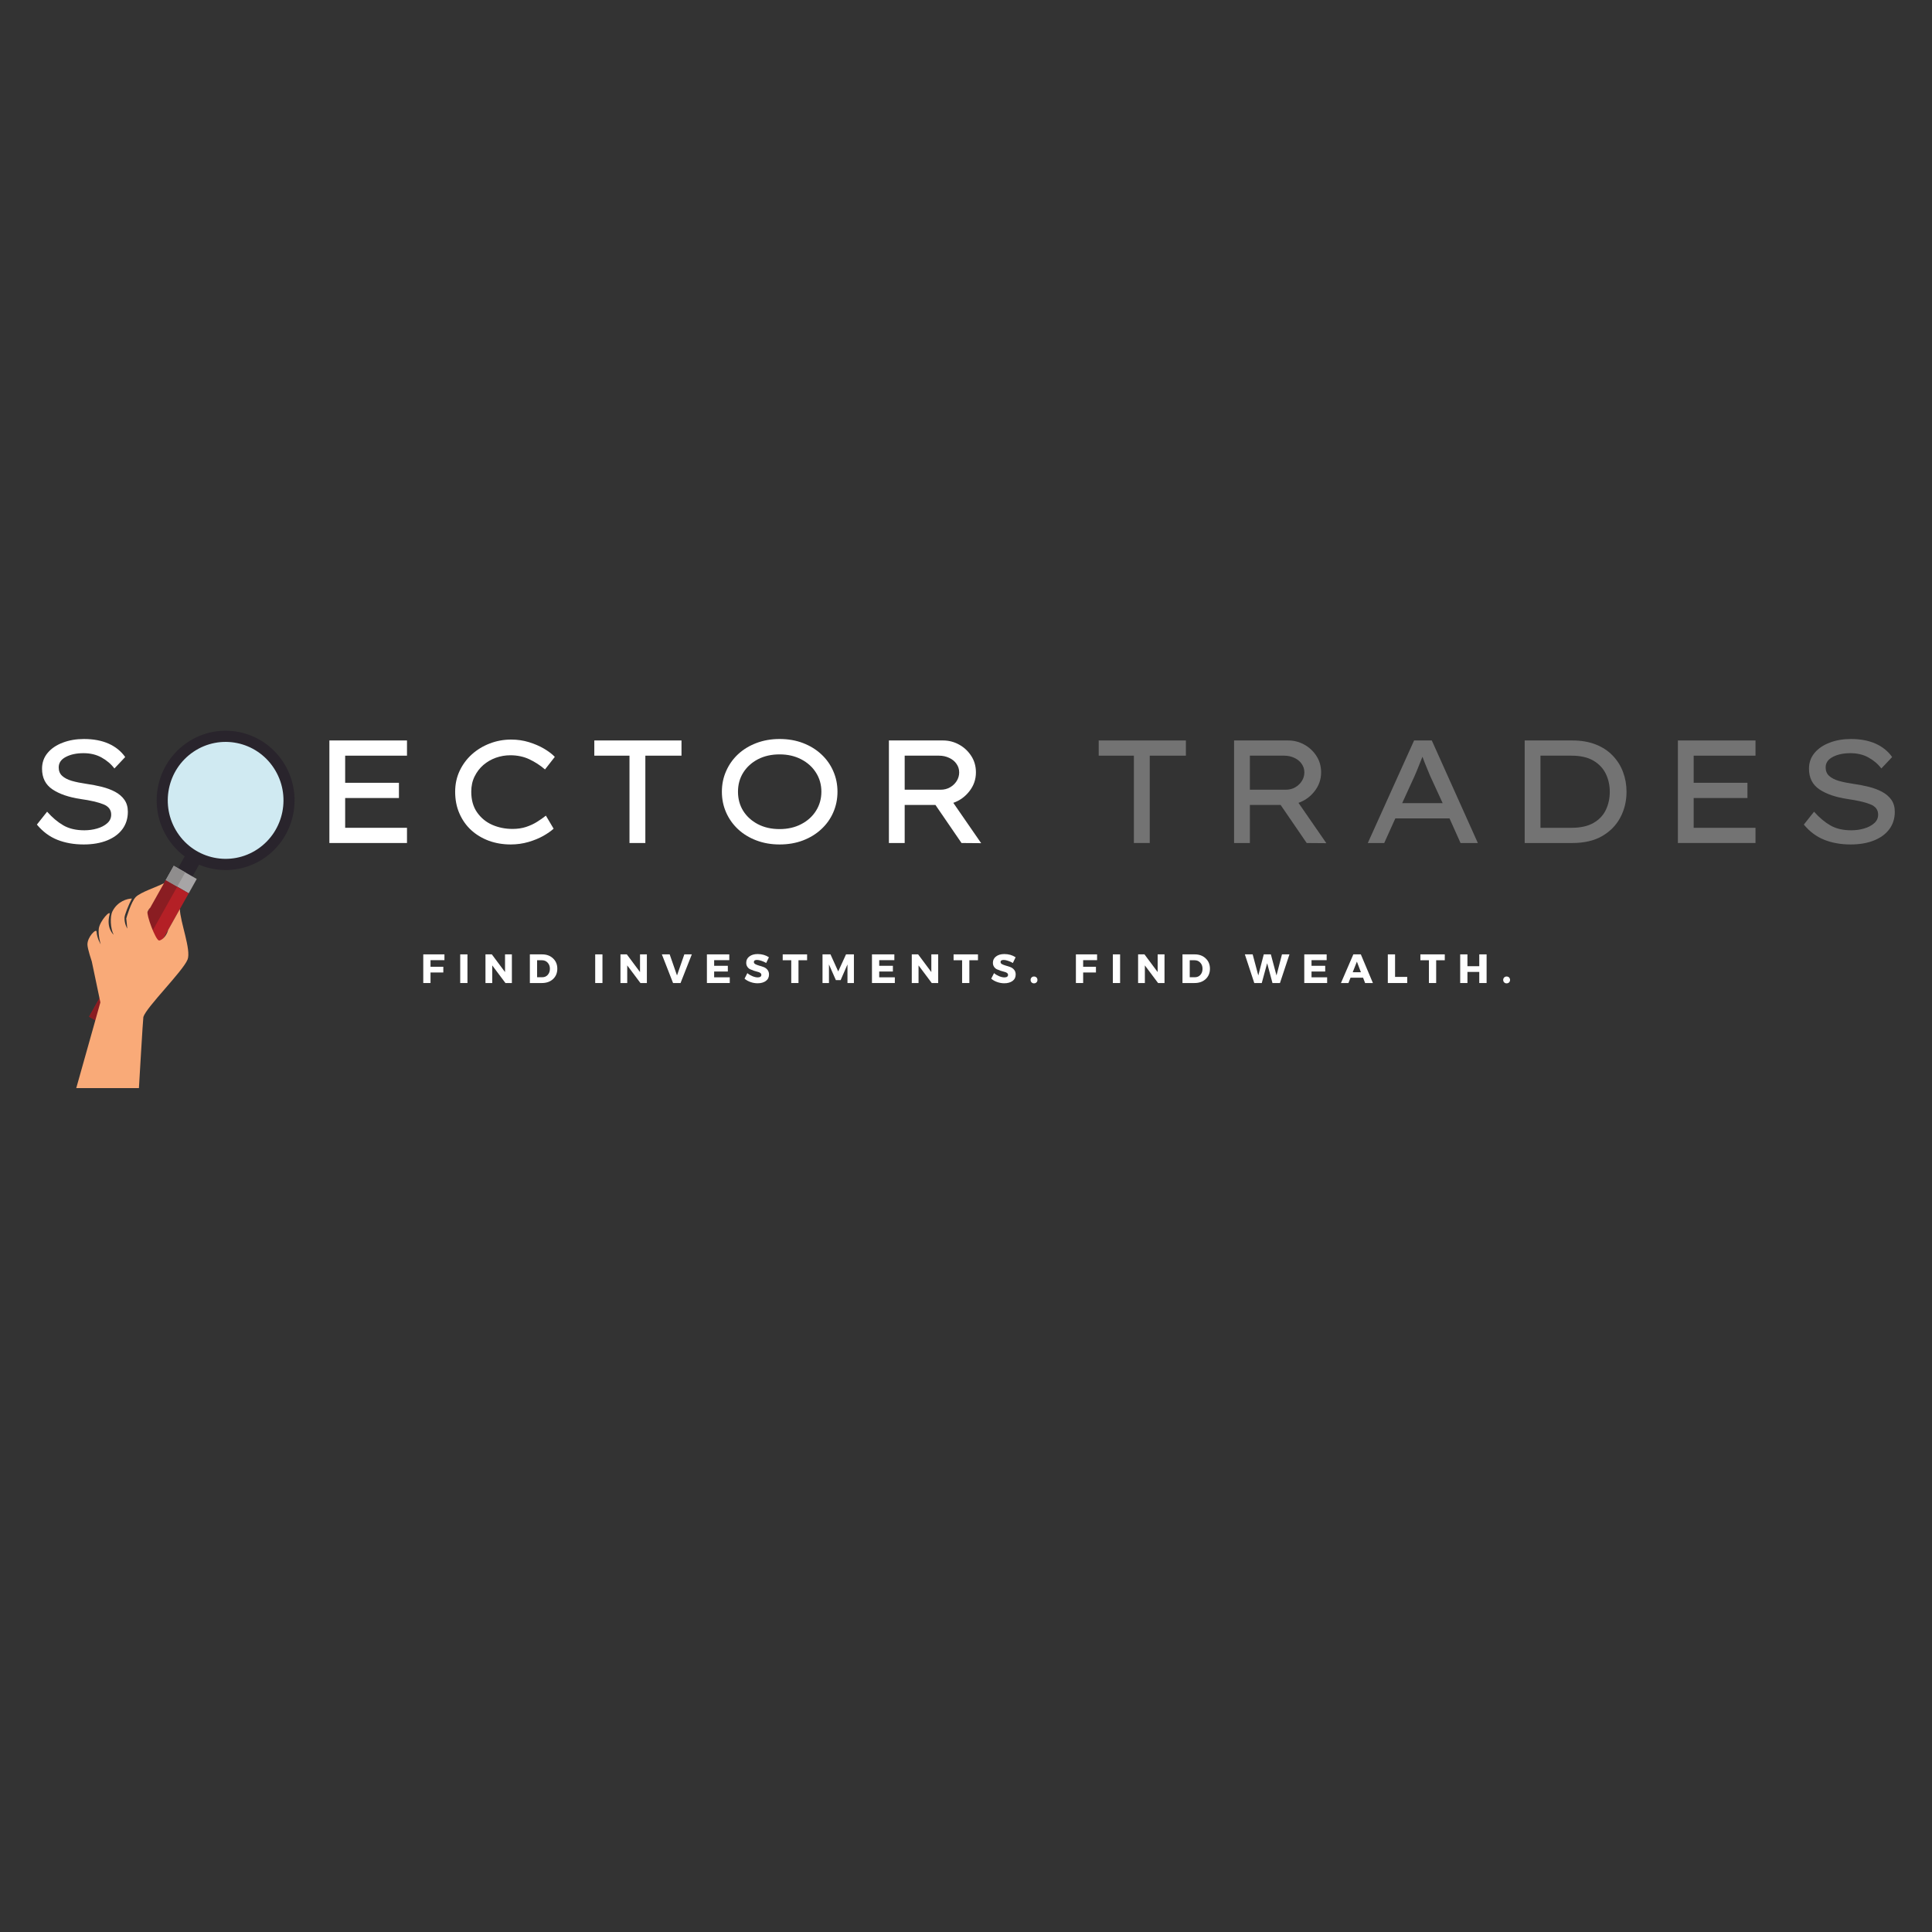 <svg xmlns="http://www.w3.org/2000/svg" width="375" viewBox="0 0 375 375" height="375" version="1.0"><rect x="0" y="0" width="375" height="375" fill="#333333" stroke="none"/><link xmlns="" type="text/css" id="dark-mode" rel="stylesheet" href=""/><style xmlns="" type="text/css" id="dark-mode-custom-style"/><defs><clipPath id="a"><path d="M 14.785 171.293 L 36.645 171.293 L 36.645 211.199 L 14.785 211.199 Z M 14.785 171.293"/></clipPath></defs><path fill="#D0EAF2" d="M 43.805 167.445 C 46.078 167.445 48.375 166.793 50.41 165.426 C 55.918 161.734 57.418 154.23 53.762 148.664 C 51.457 145.16 47.656 143.262 43.781 143.262 C 41.508 143.262 39.211 143.914 37.176 145.277 C 31.672 148.973 30.172 156.477 33.824 162.039 C 36.129 165.547 39.93 167.445 43.805 167.445"/><path fill="#29242C" d="M 50.004 164.809 C 55.172 161.34 56.582 154.297 53.148 149.078 C 49.719 143.855 42.75 142.43 37.582 145.898 C 32.414 149.363 31.008 156.406 34.438 161.629 C 37.867 166.852 44.836 168.273 50.004 164.809 Z M 51.195 166.617 C 45.035 170.75 36.734 169.051 32.645 162.832 C 28.559 156.609 30.238 148.215 36.395 144.086 C 42.551 139.957 50.855 141.652 54.941 147.875 C 59.027 154.098 57.352 162.488 51.195 166.617"/><path fill="#29242C" d="M 32.996 171.309 L 35.797 172.914 L 39.293 166.676 L 36.492 165.07 L 32.996 171.309"/><path fill="#A7A5A6" d="M 32.164 170.832 L 36.629 173.391 L 38.191 170.605 L 33.727 168.047 L 32.164 170.832"/><path fill="#B42026" d="M 32.164 170.832 L 36.629 173.391 L 21.766 199.895 L 17.301 197.336 L 32.164 170.832"/><path fill="#8A1D22" d="M 19.531 198.613 L 34.395 172.109 L 32.164 170.832 L 17.301 197.336 L 19.531 198.613"/><path fill="#8F8D8D" d="M 34.395 172.109 L 35.957 169.324 L 33.727 168.047 L 32.164 170.832 L 34.395 172.109"/><g clip-path="url(#a)"><path fill="#F9AA78" d="M 19.484 194.562 L 17.816 186.621 C 17.816 186.621 16.996 184.207 16.973 183.363 C 16.93 181.871 18.715 180.113 18.75 180.844 C 18.816 182.125 19.547 183.297 19.547 183.297 C 19.547 183.297 19.008 181.504 19.176 180.258 C 19.395 178.664 21.535 176.48 21.27 177.492 C 20.562 180.207 22.062 181.43 22.062 181.43 C 21.441 180.262 21.305 177.926 21.832 176.879 C 22.812 174.938 24.727 174.406 25.605 174.41 C 24.934 175.664 24.191 177.582 24.168 178.105 C 24.113 179.281 24.707 180.246 24.707 180.246 L 24.504 178.273 C 24.504 178.273 25.434 175.027 26.363 174.098 C 27.293 173.168 30.457 172.148 31.828 171.43 C 30.543 173.723 29.746 175.141 29.152 176.195 C 28.93 176.367 28.703 176.824 28.648 176.934 C 28.371 177.508 30.191 182.488 30.871 182.551 C 31.121 182.574 32.195 182.102 32.656 180.477 C 33.59 178.805 34.281 177.574 34.918 176.438 C 34.938 178.863 37.16 184.406 36.402 186.258 C 35.461 188.562 28.414 195.469 27.828 197.391 C 27.758 197.605 26.965 211.199 26.965 211.199 L 14.801 211.199 L 19.484 194.562"/></g><g fill="#FFF"><g><g><path d="M 4.828 -6.078 C 5.836 -4.941 6.891 -4.055 7.984 -3.422 C 9.086 -2.785 10.445 -2.469 12.062 -2.469 C 12.914 -2.469 13.738 -2.582 14.531 -2.812 C 15.32 -3.039 15.973 -3.379 16.484 -3.828 C 17.004 -4.273 17.266 -4.836 17.266 -5.516 C 17.266 -6.461 16.742 -7.133 15.703 -7.531 C 14.672 -7.938 13.227 -8.27 11.375 -8.531 C 9.062 -8.875 7.227 -9.5 5.875 -10.406 C 4.52 -11.312 3.844 -12.648 3.844 -14.422 C 3.844 -15.609 4.207 -16.633 4.938 -17.5 C 5.664 -18.363 6.645 -19.023 7.875 -19.484 C 9.102 -19.953 10.469 -20.188 11.969 -20.188 C 13.832 -20.188 15.438 -19.883 16.781 -19.281 C 18.125 -18.676 19.191 -17.812 19.984 -16.688 L 17.891 -14.469 C 17.223 -15.344 16.383 -16.055 15.375 -16.609 C 14.375 -17.16 13.211 -17.438 11.891 -17.438 C 10.523 -17.438 9.379 -17.191 8.453 -16.703 C 7.535 -16.223 7.078 -15.547 7.078 -14.672 C 7.078 -13.992 7.301 -13.445 7.75 -13.031 C 8.195 -12.625 8.82 -12.301 9.625 -12.062 C 10.426 -11.832 11.367 -11.641 12.453 -11.484 C 13.492 -11.336 14.492 -11.145 15.453 -10.906 C 16.41 -10.664 17.27 -10.344 18.031 -9.938 C 18.789 -9.531 19.391 -9.016 19.828 -8.391 C 20.273 -7.766 20.5 -6.988 20.5 -6.062 C 20.5 -4.77 20.148 -3.648 19.453 -2.703 C 18.754 -1.754 17.758 -1.02 16.469 -0.5 C 15.176 0.02 13.66 0.281 11.922 0.281 C 10.035 0.281 8.332 -0.02 6.812 -0.625 C 5.301 -1.227 3.977 -2.211 2.844 -3.578 Z M 4.828 -6.078" transform="translate(4.316 163.628)"/></g></g></g><g fill="#FFF"><g><g><path d="M 4.328 -19.906 L 19.391 -19.906 L 19.391 -16.953 L 7.391 -16.953 L 7.391 -11.688 L 17.828 -11.688 L 17.828 -8.734 L 7.391 -8.734 L 7.391 -2.953 L 19.391 -2.953 L 19.391 0 L 4.328 0 Z M 4.328 -19.906" transform="translate(59.605 163.628)"/></g></g></g><g fill="#FFF"><g><g><path d="M 21.922 -2.781 C 21.43 -2.332 20.77 -1.867 19.938 -1.391 C 19.102 -0.922 18.141 -0.523 17.047 -0.203 C 15.953 0.117 14.801 0.281 13.594 0.281 C 12.07 0.281 10.656 0.039 9.344 -0.438 C 8.039 -0.926 6.898 -1.613 5.922 -2.5 C 4.953 -3.395 4.191 -4.473 3.641 -5.734 C 3.086 -6.992 2.812 -8.398 2.812 -9.953 C 2.812 -11.41 3.098 -12.754 3.672 -13.984 C 4.254 -15.223 5.047 -16.297 6.047 -17.203 C 7.055 -18.109 8.211 -18.812 9.516 -19.312 C 10.828 -19.82 12.211 -20.078 13.672 -20.078 C 14.891 -20.078 16.039 -19.91 17.125 -19.578 C 18.219 -19.242 19.195 -18.82 20.062 -18.312 C 20.926 -17.801 21.625 -17.27 22.156 -16.719 L 20.25 -14.281 C 19.332 -15.07 18.32 -15.727 17.219 -16.25 C 16.113 -16.77 14.879 -17.031 13.516 -17.031 C 12.547 -17.031 11.609 -16.867 10.703 -16.547 C 9.805 -16.223 9 -15.754 8.281 -15.141 C 7.57 -14.523 7.004 -13.781 6.578 -12.906 C 6.148 -12.039 5.938 -11.055 5.938 -9.953 C 5.938 -8.359 6.312 -7.023 7.062 -5.953 C 7.812 -4.879 8.789 -4.07 10 -3.531 C 11.219 -3 12.531 -2.734 13.938 -2.734 C 14.914 -2.734 15.801 -2.863 16.594 -3.125 C 17.395 -3.395 18.109 -3.727 18.734 -4.125 C 19.359 -4.52 19.922 -4.914 20.422 -5.312 Z M 21.922 -2.781" transform="translate(85.534 163.628)"/></g></g></g><g fill="#FFF"><g><g><path d="M 9.016 0 L 9.016 -16.953 L 2.188 -16.953 L 2.188 -19.906 L 19.109 -19.906 L 19.109 -16.953 L 12.094 -16.953 L 12.094 0 Z M 9.016 0" transform="translate(113.168 163.628)"/></g></g></g><g fill="#FFF"><g><g><path d="M 25.25 -9.953 C 25.25 -8.516 24.973 -7.172 24.422 -5.922 C 23.879 -4.68 23.102 -3.598 22.094 -2.672 C 21.094 -1.742 19.91 -1.02 18.547 -0.5 C 17.18 0.02 15.672 0.281 14.016 0.281 C 12.391 0.281 10.891 0.02 9.516 -0.5 C 8.141 -1.02 6.953 -1.742 5.953 -2.672 C 4.961 -3.598 4.191 -4.68 3.641 -5.922 C 3.086 -7.172 2.812 -8.516 2.812 -9.953 C 2.812 -11.391 3.086 -12.727 3.641 -13.969 C 4.191 -15.219 4.961 -16.305 5.953 -17.234 C 6.953 -18.16 8.141 -18.883 9.516 -19.406 C 10.891 -19.926 12.391 -20.188 14.016 -20.188 C 15.672 -20.188 17.18 -19.926 18.547 -19.406 C 19.91 -18.883 21.094 -18.16 22.094 -17.234 C 23.102 -16.305 23.879 -15.219 24.422 -13.969 C 24.973 -12.727 25.25 -11.391 25.25 -9.953 Z M 22.125 -9.953 C 22.125 -11.336 21.773 -12.57 21.078 -13.656 C 20.391 -14.75 19.43 -15.613 18.203 -16.25 C 16.984 -16.883 15.586 -17.203 14.016 -17.203 C 12.422 -17.203 11.016 -16.883 9.797 -16.25 C 8.586 -15.613 7.641 -14.75 6.953 -13.656 C 6.273 -12.57 5.938 -11.336 5.938 -9.953 C 5.938 -8.566 6.273 -7.328 6.953 -6.234 C 7.641 -5.148 8.586 -4.289 9.797 -3.656 C 11.016 -3.02 12.422 -2.703 14.016 -2.703 C 15.586 -2.703 16.984 -3.02 18.203 -3.656 C 19.43 -4.289 20.391 -5.156 21.078 -6.25 C 21.773 -7.352 22.125 -8.586 22.125 -9.953 Z M 22.125 -9.953" transform="translate(137.305 163.628)"/></g></g></g><g fill="#FFF"><g><g><path d="M 21.219 -13.703 C 21.219 -12.359 20.801 -11.148 19.969 -10.078 C 19.145 -9.004 18.098 -8.242 16.828 -7.797 L 22.234 0.031 L 18.422 0 L 13.359 -7.391 L 7.391 -7.391 L 7.391 0 L 4.328 0 L 4.328 -19.906 L 14.812 -19.906 C 15.938 -19.906 16.977 -19.641 17.938 -19.109 C 18.906 -18.578 19.691 -17.848 20.297 -16.922 C 20.91 -15.992 21.219 -14.922 21.219 -13.703 Z M 14.078 -16.953 L 7.391 -16.953 L 7.391 -10.344 L 14.359 -10.344 C 15.047 -10.344 15.66 -10.5 16.203 -10.812 C 16.754 -11.133 17.188 -11.551 17.5 -12.062 C 17.812 -12.57 17.969 -13.117 17.969 -13.703 C 17.969 -14.328 17.789 -14.883 17.438 -15.375 C 17.094 -15.875 16.617 -16.258 16.016 -16.531 C 15.422 -16.812 14.773 -16.953 14.078 -16.953 Z M 14.078 -16.953" transform="translate(168.208 163.628)"/></g></g></g><g fill="#737373"><g><g><path d="M 9.016 0 L 9.016 -16.953 L 2.188 -16.953 L 2.188 -19.906 L 19.109 -19.906 L 19.109 -16.953 L 12.094 -16.953 L 12.094 0 Z M 9.016 0" transform="translate(211.07 163.628)"/></g></g></g><g fill="#737373"><g><g><path d="M 21.219 -13.703 C 21.219 -12.359 20.801 -11.148 19.969 -10.078 C 19.145 -9.004 18.098 -8.242 16.828 -7.797 L 22.234 0.031 L 18.422 0 L 13.359 -7.391 L 7.391 -7.391 L 7.391 0 L 4.328 0 L 4.328 -19.906 L 14.812 -19.906 C 15.938 -19.906 16.977 -19.641 17.938 -19.109 C 18.906 -18.578 19.691 -17.848 20.297 -16.922 C 20.91 -15.992 21.219 -14.922 21.219 -13.703 Z M 14.078 -16.953 L 7.391 -16.953 L 7.391 -10.344 L 14.359 -10.344 C 15.047 -10.344 15.66 -10.5 16.203 -10.812 C 16.754 -11.133 17.188 -11.551 17.5 -12.062 C 17.812 -12.57 17.969 -13.117 17.969 -13.703 C 17.969 -14.328 17.789 -14.883 17.438 -15.375 C 17.094 -15.875 16.617 -16.258 16.016 -16.531 C 15.422 -16.812 14.773 -16.953 14.078 -16.953 Z M 14.078 -16.953" transform="translate(235.207 163.628)"/></g></g></g><g fill="#737373"><g><g><path d="M 19.938 0 L 17.797 -4.781 L 7.281 -4.781 L 5.125 0 L 1.938 0 L 10.922 -19.906 L 14.359 -19.906 L 23.297 0 Z M 11 -12.969 L 8.609 -7.734 L 16.469 -7.734 L 14.016 -13.078 C 13.773 -13.68 13.531 -14.273 13.281 -14.859 C 13.031 -15.453 12.785 -16.082 12.547 -16.75 C 12.273 -16.062 12.016 -15.41 11.766 -14.797 C 11.523 -14.18 11.27 -13.57 11 -12.969 Z M 11 -12.969" transform="translate(263.552 163.628)"/></g></g></g><g fill="#737373"><g><g><path d="M 13.562 -19.906 C 15.289 -19.906 16.812 -19.645 18.125 -19.125 C 19.445 -18.602 20.547 -17.879 21.422 -16.953 C 22.305 -16.035 22.973 -14.973 23.422 -13.766 C 23.867 -12.566 24.094 -11.297 24.094 -9.953 C 24.094 -8.129 23.691 -6.461 22.891 -4.953 C 22.098 -3.453 20.922 -2.25 19.359 -1.344 C 17.805 -0.445 15.875 0 13.562 0 L 4.328 0 L 4.328 -19.906 Z M 13.422 -2.953 C 15.16 -2.953 16.578 -3.266 17.672 -3.891 C 18.766 -4.516 19.566 -5.359 20.078 -6.422 C 20.586 -7.484 20.844 -8.66 20.844 -9.953 C 20.844 -11.203 20.586 -12.359 20.078 -13.422 C 19.566 -14.484 18.766 -15.336 17.672 -15.984 C 16.578 -16.629 15.16 -16.953 13.422 -16.953 L 7.391 -16.953 L 7.391 -2.953 Z M 13.422 -2.953" transform="translate(291.613 163.628)"/></g></g></g><g fill="#737373"><g><g><path d="M 4.328 -19.906 L 19.391 -19.906 L 19.391 -16.953 L 7.391 -16.953 L 7.391 -11.688 L 17.828 -11.688 L 17.828 -8.734 L 7.391 -8.734 L 7.391 -2.953 L 19.391 -2.953 L 19.391 0 L 4.328 0 Z M 4.328 -19.906" transform="translate(321.35 163.628)"/></g></g></g><g fill="#737373"><g><g><path d="M 4.828 -6.078 C 5.836 -4.941 6.891 -4.055 7.984 -3.422 C 9.086 -2.785 10.445 -2.469 12.062 -2.469 C 12.914 -2.469 13.738 -2.582 14.531 -2.812 C 15.32 -3.039 15.973 -3.379 16.484 -3.828 C 17.004 -4.273 17.266 -4.836 17.266 -5.516 C 17.266 -6.461 16.742 -7.133 15.703 -7.531 C 14.672 -7.938 13.227 -8.27 11.375 -8.531 C 9.062 -8.875 7.227 -9.5 5.875 -10.406 C 4.52 -11.312 3.844 -12.648 3.844 -14.422 C 3.844 -15.609 4.207 -16.633 4.938 -17.5 C 5.664 -18.363 6.645 -19.023 7.875 -19.484 C 9.102 -19.953 10.469 -20.188 11.969 -20.188 C 13.832 -20.188 15.438 -19.883 16.781 -19.281 C 18.125 -18.676 19.191 -17.812 19.984 -16.688 L 17.891 -14.469 C 17.223 -15.344 16.383 -16.055 15.375 -16.609 C 14.375 -17.16 13.211 -17.438 11.891 -17.438 C 10.523 -17.438 9.379 -17.191 8.453 -16.703 C 7.535 -16.223 7.078 -15.547 7.078 -14.672 C 7.078 -13.992 7.301 -13.445 7.75 -13.031 C 8.195 -12.625 8.82 -12.301 9.625 -12.062 C 10.426 -11.832 11.367 -11.641 12.453 -11.484 C 13.492 -11.336 14.492 -11.145 15.453 -10.906 C 16.41 -10.664 17.27 -10.344 18.031 -9.938 C 18.789 -9.531 19.391 -9.016 19.828 -8.391 C 20.273 -7.766 20.5 -6.988 20.5 -6.062 C 20.5 -4.77 20.148 -3.648 19.453 -2.703 C 18.754 -1.754 17.758 -1.02 16.469 -0.5 C 15.176 0.02 13.66 0.281 11.922 0.281 C 10.035 0.281 8.332 -0.02 6.812 -0.625 C 5.301 -1.227 3.977 -2.211 2.844 -3.578 Z M 4.828 -6.078" transform="translate(347.279 163.628)"/></g></g></g><g fill="#FFF"><g><g><path d="M 4.672 -4.438 L 1.969 -4.438 L 1.969 -3.156 L 4.453 -3.156 L 4.453 -2.047 L 1.969 -2.047 L 1.969 0 L 0.562 0 L 0.562 -5.562 L 4.672 -5.562 Z M 4.672 -4.438" transform="translate(81.594 190.805)"/></g></g></g><g fill="#FFF"><g><g><path d="M 1.969 0 L 0.562 0 L 0.562 -5.562 L 1.969 -5.562 Z M 1.969 0" transform="translate(88.765 190.805)"/></g></g></g><g fill="#FFF"><g><g><path d="M 5.688 0 L 4.438 0 L 1.875 -3.422 L 1.875 0 L 0.562 0 L 0.562 -5.562 L 1.797 -5.562 L 4.359 -2.125 L 4.359 -5.562 L 5.688 -5.562 Z M 5.688 0" transform="translate(93.668 190.805)"/></g></g></g><g fill="#FFF"><g><g><path d="M 0.562 -5.562 L 2.938 -5.562 C 3.812 -5.562 4.52 -5.301 5.062 -4.781 C 5.613 -4.27 5.891 -3.602 5.891 -2.781 C 5.891 -1.957 5.613 -1.285 5.062 -0.766 C 4.508 -0.254 3.785 0 2.891 0 L 0.562 0 Z M 1.969 -4.422 L 1.969 -1.125 L 2.969 -1.125 C 3.406 -1.125 3.758 -1.273 4.031 -1.578 C 4.312 -1.891 4.453 -2.285 4.453 -2.766 C 4.453 -3.254 4.305 -3.648 4.016 -3.953 C 3.734 -4.266 3.363 -4.422 2.906 -4.422 Z M 1.969 -4.422" transform="translate(102.283 190.805)"/></g></g></g><g fill="#FFF"><g><g><path d="M 1.969 0 L 0.562 0 L 0.562 -5.562 L 1.969 -5.562 Z M 1.969 0" transform="translate(114.967 190.805)"/></g></g></g><g fill="#FFF"><g><g><path d="M 5.688 0 L 4.438 0 L 1.875 -3.422 L 1.875 0 L 0.562 0 L 0.562 -5.562 L 1.797 -5.562 L 4.359 -2.125 L 4.359 -5.562 L 5.688 -5.562 Z M 5.688 0" transform="translate(119.87 190.805)"/></g></g></g><g fill="#FFF"><g><g><path d="M 3.609 0 L 2.156 0 L -0.016 -5.562 L 1.5 -5.562 L 2.922 -1.469 L 4.344 -5.562 L 5.797 -5.562 Z M 3.609 0" transform="translate(128.484 190.805)"/></g></g></g><g fill="#FFF"><g><g><path d="M 4.906 -4.438 L 1.969 -4.438 L 1.969 -3.344 L 4.625 -3.344 L 4.625 -2.234 L 1.969 -2.234 L 1.969 -1.109 L 5 -1.109 L 5 0 L 0.562 0 L 0.562 -5.562 L 4.906 -5.562 Z M 4.906 -4.438" transform="translate(136.647 190.805)"/></g></g></g><g fill="#FFF"><g><g><path d="M 2.688 -5.625 C 3.52 -5.625 4.25 -5.414 4.875 -5 L 4.344 -3.891 C 4.051 -4.066 3.738 -4.207 3.406 -4.312 C 3.07 -4.426 2.797 -4.484 2.578 -4.484 C 2.16 -4.484 1.953 -4.348 1.953 -4.078 C 1.953 -3.898 2.051 -3.758 2.25 -3.656 C 2.457 -3.551 2.703 -3.457 2.984 -3.375 C 3.273 -3.301 3.566 -3.207 3.859 -3.094 C 4.148 -2.988 4.395 -2.812 4.594 -2.562 C 4.789 -2.32 4.891 -2.02 4.891 -1.656 C 4.891 -1.113 4.68 -0.691 4.266 -0.391 C 3.848 -0.098 3.316 0.047 2.672 0.047 C 2.211 0.047 1.758 -0.031 1.312 -0.188 C 0.863 -0.344 0.473 -0.562 0.141 -0.844 L 0.688 -1.922 C 0.969 -1.68 1.297 -1.484 1.672 -1.328 C 2.055 -1.172 2.395 -1.094 2.688 -1.094 C 2.914 -1.094 3.094 -1.133 3.219 -1.219 C 3.344 -1.301 3.406 -1.422 3.406 -1.578 C 3.406 -1.734 3.332 -1.863 3.188 -1.969 C 3.039 -2.07 2.859 -2.145 2.641 -2.188 C 2.43 -2.238 2.195 -2.305 1.938 -2.391 C 1.688 -2.484 1.453 -2.578 1.234 -2.672 C 1.016 -2.773 0.832 -2.938 0.688 -3.156 C 0.539 -3.375 0.469 -3.633 0.469 -3.938 C 0.469 -4.445 0.672 -4.852 1.078 -5.156 C 1.484 -5.469 2.02 -5.625 2.688 -5.625 Z M 2.688 -5.625" transform="translate(144.373 190.805)"/></g></g></g><g fill="#FFF"><g><g><path d="M 4.797 -4.422 L 3.125 -4.422 L 3.125 0 L 1.719 0 L 1.719 -4.422 L 0.062 -4.422 L 0.062 -5.562 L 4.797 -5.562 Z M 4.797 -4.422" transform="translate(151.861 190.805)"/></g></g></g><g fill="#FFF"><g><g><path d="M 6.656 0 L 5.406 0 L 5.406 -3.609 L 4.078 -0.562 L 3.156 -0.562 L 1.812 -3.609 L 1.812 0 L 0.562 0 L 0.562 -5.562 L 2.109 -5.562 L 3.609 -2.25 L 5.125 -5.562 L 6.656 -5.562 Z M 6.656 0" transform="translate(159.088 190.805)"/></g></g></g><g fill="#FFF"><g><g><path d="M 4.906 -4.438 L 1.969 -4.438 L 1.969 -3.344 L 4.625 -3.344 L 4.625 -2.234 L 1.969 -2.234 L 1.969 -1.109 L 5 -1.109 L 5 0 L 0.562 0 L 0.562 -5.562 L 4.906 -5.562 Z M 4.906 -4.438" transform="translate(168.686 190.805)"/></g></g></g><g fill="#FFF"><g><g><path d="M 5.688 0 L 4.438 0 L 1.875 -3.422 L 1.875 0 L 0.562 0 L 0.562 -5.562 L 1.797 -5.562 L 4.359 -2.125 L 4.359 -5.562 L 5.688 -5.562 Z M 5.688 0" transform="translate(176.413 190.805)"/></g></g></g><g fill="#FFF"><g><g><path d="M 4.797 -4.422 L 3.125 -4.422 L 3.125 0 L 1.719 0 L 1.719 -4.422 L 0.062 -4.422 L 0.062 -5.562 L 4.797 -5.562 Z M 4.797 -4.422" transform="translate(185.027 190.805)"/></g></g></g><g fill="#FFF"><g><g><path d="M 2.688 -5.625 C 3.52 -5.625 4.25 -5.414 4.875 -5 L 4.344 -3.891 C 4.051 -4.066 3.738 -4.207 3.406 -4.312 C 3.07 -4.426 2.797 -4.484 2.578 -4.484 C 2.16 -4.484 1.953 -4.348 1.953 -4.078 C 1.953 -3.898 2.051 -3.758 2.25 -3.656 C 2.457 -3.551 2.703 -3.457 2.984 -3.375 C 3.273 -3.301 3.566 -3.207 3.859 -3.094 C 4.148 -2.988 4.395 -2.812 4.594 -2.562 C 4.789 -2.32 4.891 -2.02 4.891 -1.656 C 4.891 -1.113 4.68 -0.691 4.266 -0.391 C 3.848 -0.098 3.316 0.047 2.672 0.047 C 2.211 0.047 1.758 -0.031 1.312 -0.188 C 0.863 -0.344 0.473 -0.562 0.141 -0.844 L 0.688 -1.922 C 0.969 -1.68 1.297 -1.484 1.672 -1.328 C 2.055 -1.172 2.395 -1.094 2.688 -1.094 C 2.914 -1.094 3.094 -1.133 3.219 -1.219 C 3.344 -1.301 3.406 -1.422 3.406 -1.578 C 3.406 -1.734 3.332 -1.863 3.188 -1.969 C 3.039 -2.07 2.859 -2.145 2.641 -2.188 C 2.43 -2.238 2.195 -2.305 1.938 -2.391 C 1.688 -2.484 1.453 -2.578 1.234 -2.672 C 1.016 -2.773 0.832 -2.938 0.688 -3.156 C 0.539 -3.375 0.469 -3.633 0.469 -3.938 C 0.469 -4.445 0.672 -4.852 1.078 -5.156 C 1.484 -5.469 2.02 -5.625 2.688 -5.625 Z M 2.688 -5.625" transform="translate(192.254 190.805)"/></g></g></g><g fill="#FFF"><g><g><path d="M 0.484 -1.078 C 0.609 -1.203 0.766 -1.266 0.953 -1.266 C 1.148 -1.266 1.312 -1.203 1.438 -1.078 C 1.562 -0.953 1.625 -0.789 1.625 -0.594 C 1.625 -0.406 1.562 -0.25 1.438 -0.125 C 1.312 0 1.148 0.062 0.953 0.062 C 0.766 0.062 0.609 0 0.484 -0.125 C 0.359 -0.25 0.297 -0.406 0.297 -0.594 C 0.297 -0.789 0.359 -0.953 0.484 -1.078 Z M 0.484 -1.078" transform="translate(199.742 190.805)"/></g></g></g><g fill="#FFF"><g><g><path d="M 4.672 -4.438 L 1.969 -4.438 L 1.969 -3.156 L 4.453 -3.156 L 4.453 -2.047 L 1.969 -2.047 L 1.969 0 L 0.562 0 L 0.562 -5.562 L 4.672 -5.562 Z M 4.672 -4.438" transform="translate(208.27 190.805)"/></g></g></g><g fill="#FFF"><g><g><path d="M 1.969 0 L 0.562 0 L 0.562 -5.562 L 1.969 -5.562 Z M 1.969 0" transform="translate(215.441 190.805)"/></g></g></g><g fill="#FFF"><g><g><path d="M 5.688 0 L 4.438 0 L 1.875 -3.422 L 1.875 0 L 0.562 0 L 0.562 -5.562 L 1.797 -5.562 L 4.359 -2.125 L 4.359 -5.562 L 5.688 -5.562 Z M 5.688 0" transform="translate(220.343 190.805)"/></g></g></g><g fill="#FFF"><g><g><path d="M 0.562 -5.562 L 2.938 -5.562 C 3.812 -5.562 4.52 -5.301 5.062 -4.781 C 5.613 -4.27 5.891 -3.602 5.891 -2.781 C 5.891 -1.957 5.613 -1.285 5.062 -0.766 C 4.508 -0.254 3.785 0 2.891 0 L 0.562 0 Z M 1.969 -4.422 L 1.969 -1.125 L 2.969 -1.125 C 3.406 -1.125 3.758 -1.273 4.031 -1.578 C 4.312 -1.891 4.453 -2.285 4.453 -2.766 C 4.453 -3.254 4.305 -3.648 4.016 -3.953 C 3.734 -4.266 3.363 -4.422 2.906 -4.422 Z M 1.969 -4.422" transform="translate(228.958 190.805)"/></g></g></g><g fill="#FFF"><g><g><path d="M 6.797 0 L 5.344 0 L 4.312 -3.844 L 3.266 0 L 1.812 0 L -0.016 -5.562 L 1.5 -5.562 L 2.594 -1.469 L 3.656 -5.562 L 5.031 -5.562 L 6.125 -1.469 L 7.188 -5.562 L 8.641 -5.562 Z M 6.797 0" transform="translate(241.642 190.805)"/></g></g></g><g fill="#FFF"><g><g><path d="M 4.906 -4.438 L 1.969 -4.438 L 1.969 -3.344 L 4.625 -3.344 L 4.625 -2.234 L 1.969 -2.234 L 1.969 -1.109 L 5 -1.109 L 5 0 L 0.562 0 L 0.562 -5.562 L 4.906 -5.562 Z M 4.906 -4.438" transform="translate(252.597 190.805)"/></g></g></g><g fill="#FFF"><g><g><path d="M 4.25 -1.031 L 1.812 -1.031 L 1.406 0 L -0.047 0 L 2.359 -5.562 L 3.812 -5.562 L 6.156 0 L 4.641 0 Z M 3.828 -2.094 L 3.047 -4.156 L 2.234 -2.094 Z M 3.828 -2.094" transform="translate(260.324 190.805)"/></g></g></g><g fill="#FFF"><g><g><path d="M 1.969 -1.188 L 4.328 -1.188 L 4.328 0 L 0.562 0 L 0.562 -5.562 L 1.969 -5.562 Z M 1.969 -1.188" transform="translate(268.812 190.805)"/></g></g></g><g fill="#FFF"><g><g><path d="M 4.797 -4.422 L 3.125 -4.422 L 3.125 0 L 1.719 0 L 1.719 -4.422 L 0.062 -4.422 L 0.062 -5.562 L 4.797 -5.562 Z M 4.797 -4.422" transform="translate(275.634 190.805)"/></g></g></g><g fill="#FFF"><g><g><path d="M 5.688 0 L 4.266 0 L 4.266 -2.156 L 1.969 -2.156 L 1.969 0 L 0.562 0 L 0.562 -5.562 L 1.969 -5.562 L 1.969 -3.266 L 4.266 -3.266 L 4.266 -5.562 L 5.688 -5.562 Z M 5.688 0" transform="translate(282.86 190.805)"/></g></g></g><g fill="#FFF"><g><g><path d="M 0.484 -1.078 C 0.609 -1.203 0.766 -1.266 0.953 -1.266 C 1.148 -1.266 1.312 -1.203 1.438 -1.078 C 1.562 -0.953 1.625 -0.789 1.625 -0.594 C 1.625 -0.406 1.562 -0.25 1.438 -0.125 C 1.312 0 1.148 0.062 0.953 0.062 C 0.766 0.062 0.609 0 0.484 -0.125 C 0.359 -0.25 0.297 -0.406 0.297 -0.594 C 0.297 -0.789 0.359 -0.953 0.484 -1.078 Z M 0.484 -1.078" transform="translate(291.475 190.805)"/></g></g></g></svg>